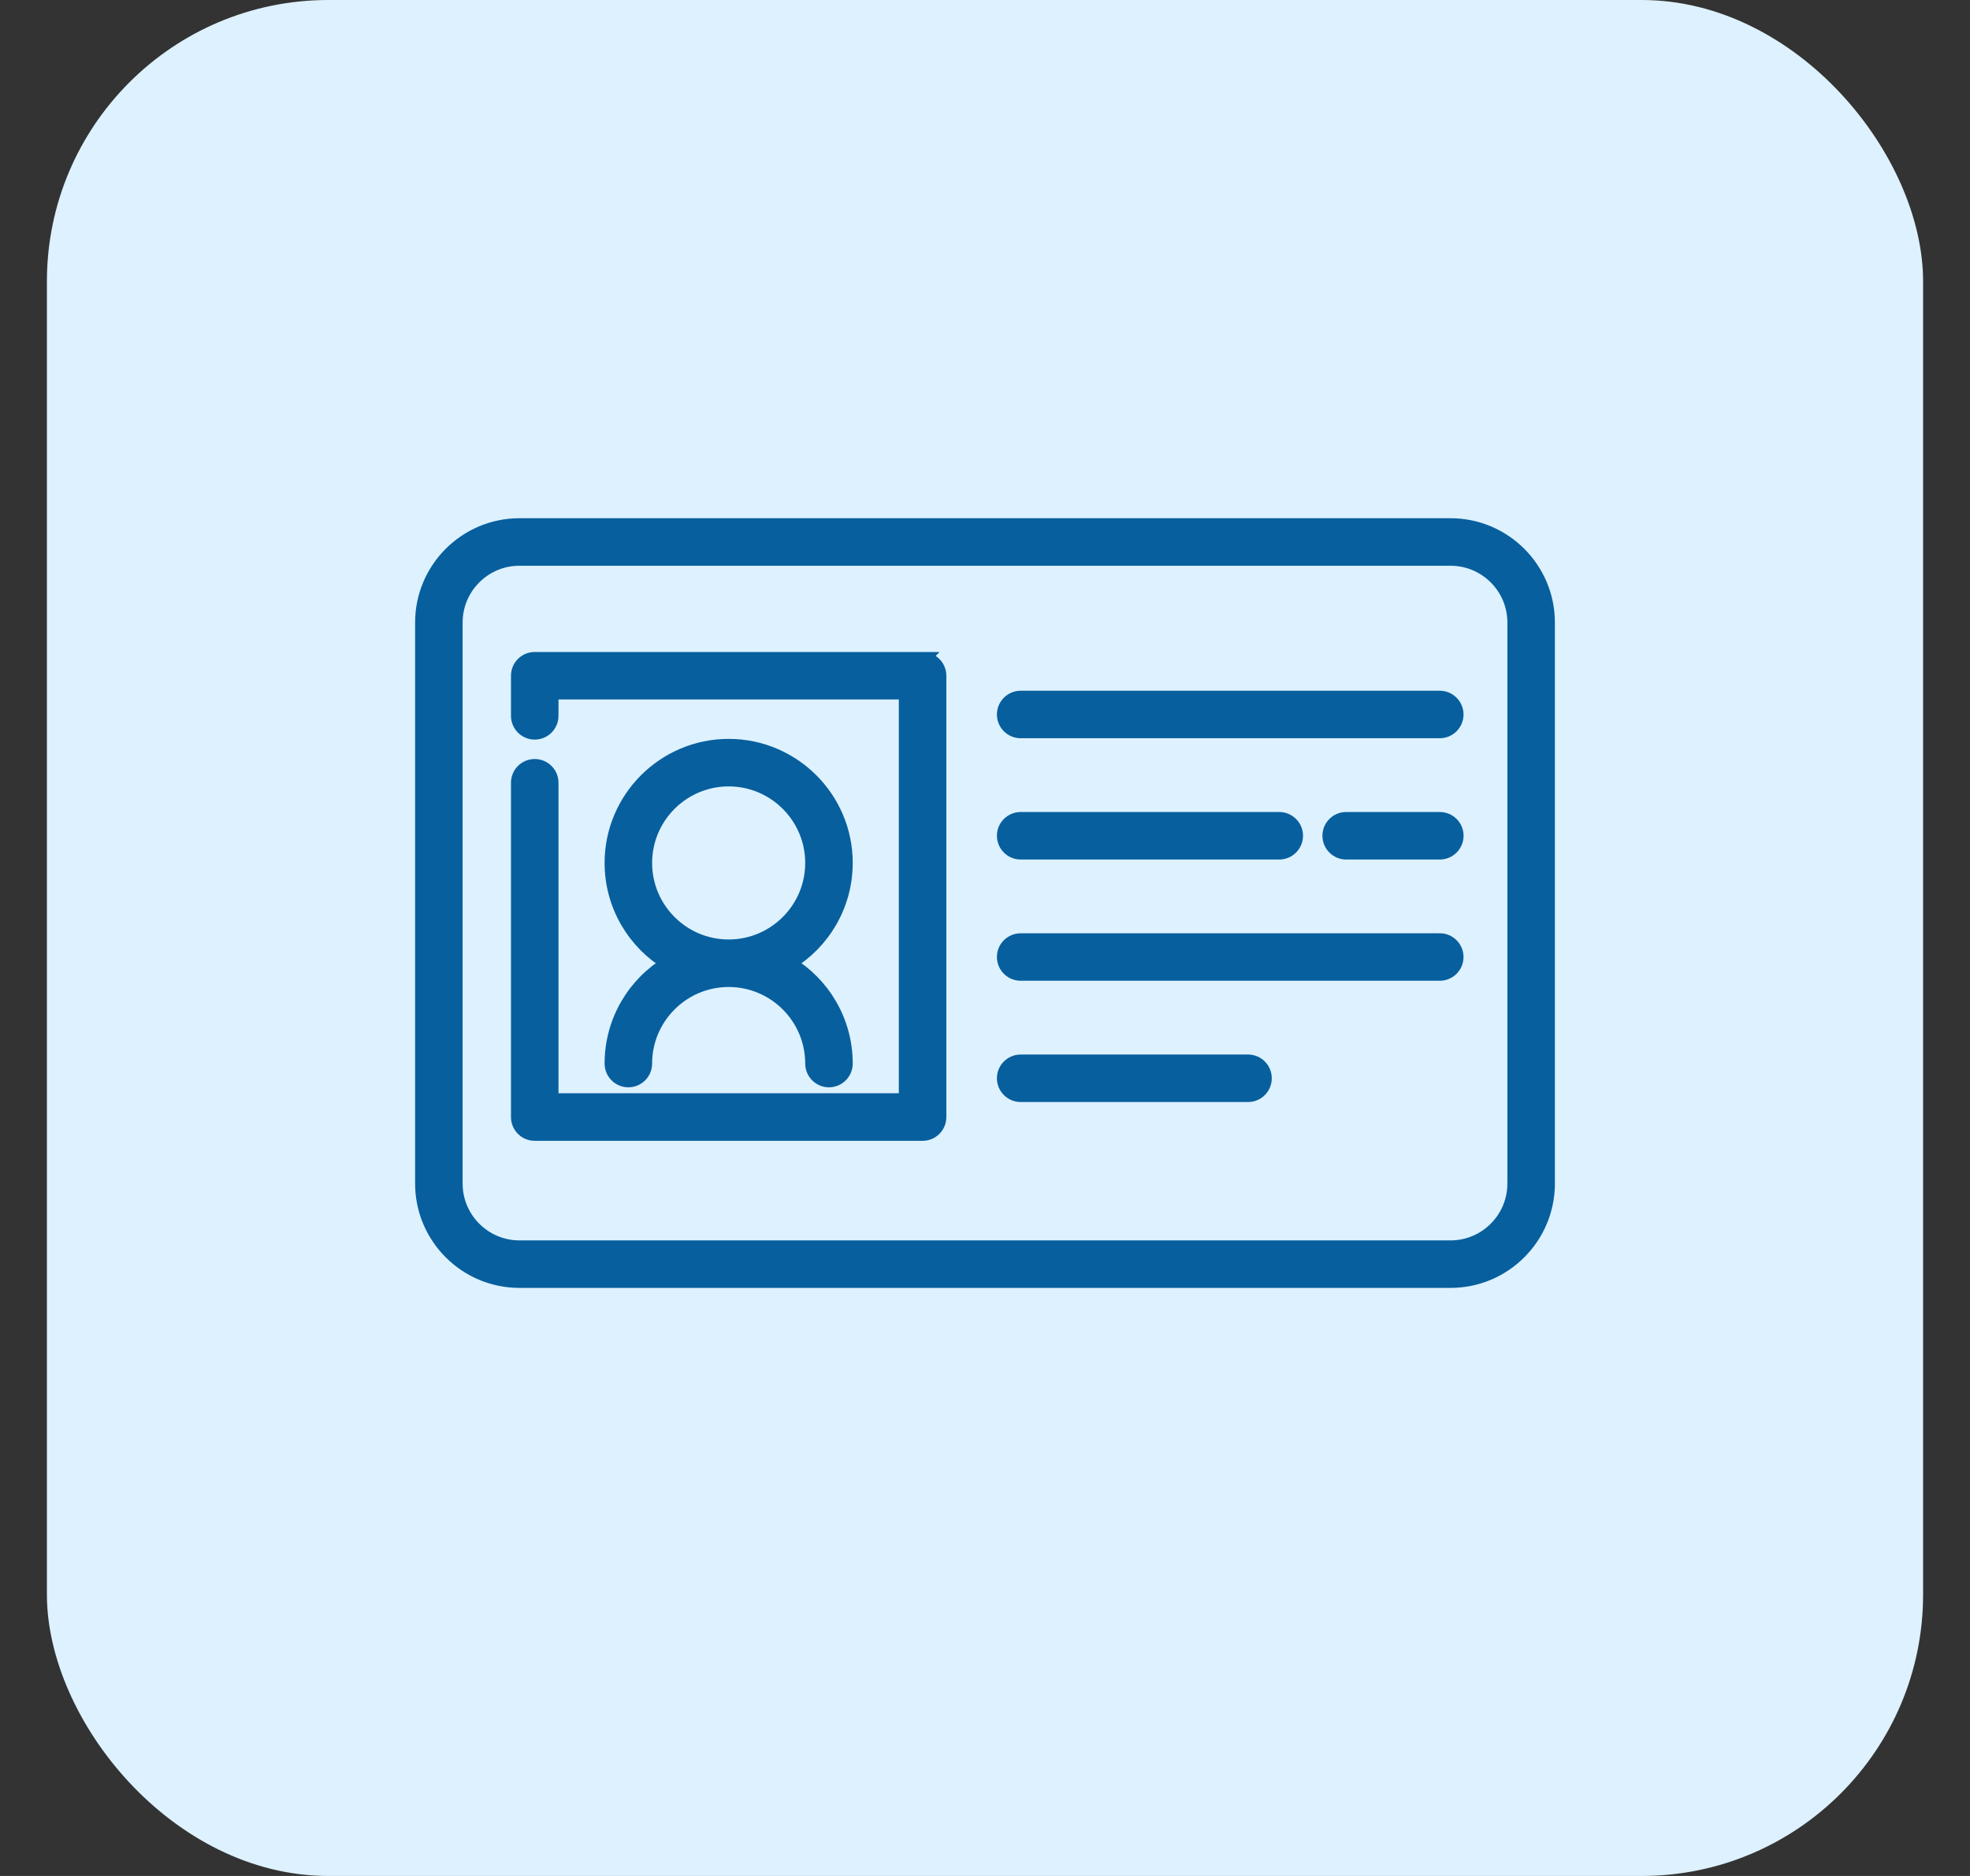 <svg xmlns="http://www.w3.org/2000/svg" width="42" height="40" viewBox="0 0 42 40">
    <rect x="0" y="0" width="42" height="40" fill="#333333" stroke="none"/>
    <g fill="none" fill-rule="evenodd">
        <g>
            <g>
                <g transform="translate(-19 -385) translate(-.5 70) translate(20.5 315)">
                    <rect width="40" height="40" fill="#DDF1FF" rx="6"/>
                    <g fill="#075F9E" fill-rule="nonzero" stroke="#075F9E" stroke-width=".3">
                        <g>
                            <path d="M21.926 0H2.074C.931 0 0 .93 0 2.074v11.962c0 1.144.93 2.075 2.074 2.075h19.852c1.143 0 2.074-.93 2.074-2.075V2.074C24 .931 23.07 0 21.926 0zm1.361 14.036c0 .751-.61 1.362-1.361 1.362H2.074c-.75 0-1.361-.61-1.361-1.362V2.074c0-.75.61-1.361 1.361-1.361h19.852c.75 0 1.361.61 1.361 1.361v11.962z" transform="translate(8 11.2)"/>
                            <path d="M10.67 2.852H2.4c-.197 0-.356.159-.356.356v.855c0 .197.16.357.356.357.197 0 .357-.16.357-.357v-.499h7.556v8.697H2.757V5.49c0-.197-.16-.356-.357-.356-.197 0-.356.16-.356.356v7.129c0 .197.16.356.356.356h8.27c.196 0 .356-.16.356-.356v-9.41c0-.197-.16-.356-.357-.356zM21.695 3.678h-8.934c-.197 0-.357.16-.357.357 0 .196.16.356.357.356h8.934c.197 0 .357-.16.357-.356 0-.197-.16-.357-.357-.357h0zM21.695 6.264H19.7c-.197 0-.356.16-.356.356 0 .197.16.357.356.357h1.996c.197 0 .357-.16.357-.357 0-.197-.16-.356-.357-.356h0zM12.76 6.977h5.513c.197 0 .357-.16.357-.357 0-.197-.16-.356-.357-.356h-5.512c-.197 0-.357.16-.357.356 0 .197.16.357.357.357h0zM21.695 8.85h-8.934c-.197 0-.357.159-.357.356 0 .196.16.356.357.356h8.934c.197 0 .357-.16.357-.356 0-.197-.16-.357-.357-.357h0zM17.608 11.435h-4.847c-.197 0-.357.16-.357.356 0 .197.16.357.357.357h4.847c.197 0 .356-.16.356-.357 0-.197-.159-.356-.356-.356h0z" transform="translate(8 11.2)"/>
                            <path d="M4.04 11.477c0 .197.16.357.356.357.197 0 .357-.16.357-.357 0-.982.8-1.782 1.782-1.782.983 0 1.782.8 1.782 1.782 0 .197.16.357.356.357.197 0 .357-.16.357-.357 0-.907-.486-1.702-1.212-2.138.726-.437 1.212-1.232 1.212-2.14 0-1.375-1.12-2.494-2.495-2.494-1.376 0-2.495 1.12-2.495 2.495 0 .907.486 1.702 1.211 2.139-.725.436-1.211 1.231-1.211 2.138zM4.753 7.2c0-.983.8-1.782 1.782-1.782.983 0 1.782.8 1.782 1.782 0 .983-.8 1.782-1.782 1.782-.983 0-1.782-.8-1.782-1.782z" transform="translate(8 11.2)"/>
                        </g>
                    </g>
                </g>
            </g>
        </g>
    </g>
</svg>
